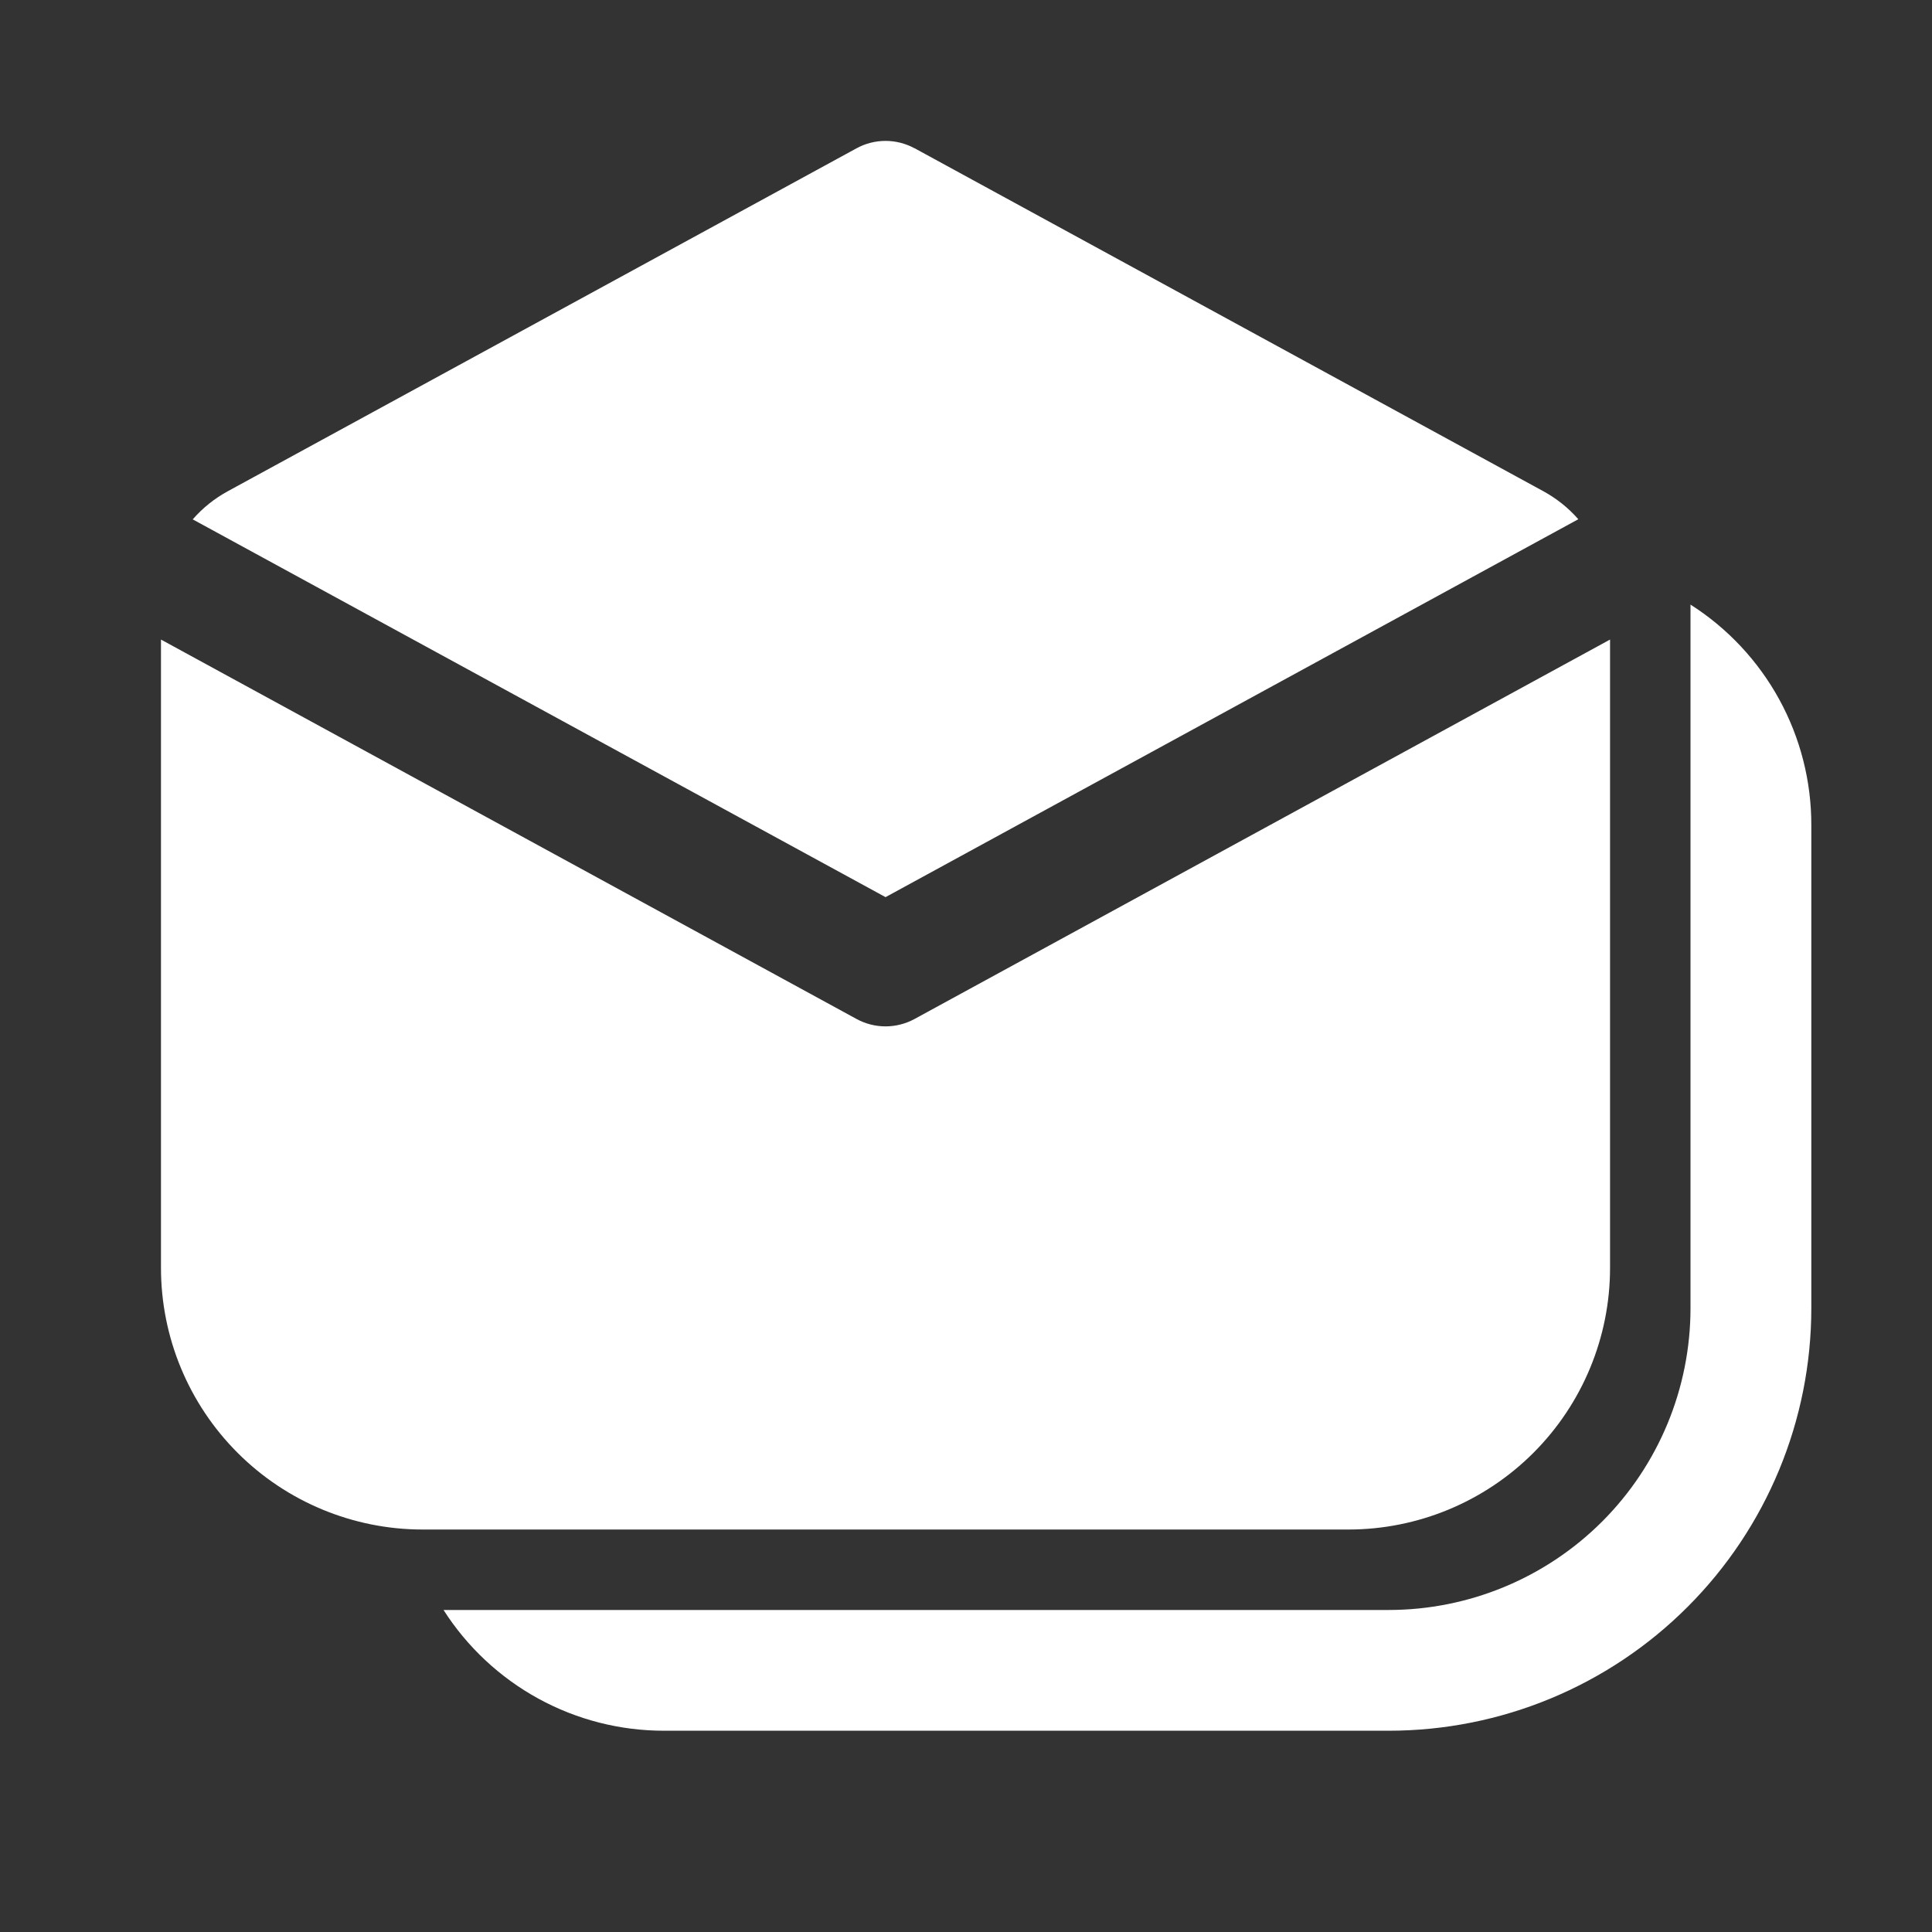 <svg width="28" height="28" viewBox="0 0 28 28" fill="none" xmlns="http://www.w3.org/2000/svg">
<rect x="0" y="0" width="28" height="28" fill="#333333" stroke="none"/>
<path d="M13.254 2.149C13.125 2.079 12.98 2.042 12.834 2.042C12.687 2.042 12.542 2.079 12.414 2.149L3.302 7.119C3.109 7.224 2.937 7.362 2.793 7.527L12.834 13.002L22.874 7.525C22.73 7.36 22.557 7.223 22.365 7.118L13.254 2.148V2.149ZM2.333 18.375V9.269L12.414 14.768C12.542 14.838 12.687 14.875 12.834 14.875C12.98 14.875 13.125 14.838 13.254 14.768L23.334 9.269V18.375C23.334 19.381 22.934 20.345 22.223 21.056C21.512 21.767 20.547 22.167 19.542 22.167H6.125C5.12 22.167 4.155 21.767 3.444 21.056C2.733 20.345 2.333 19.381 2.333 18.375V18.375ZM24.501 8.763C25.038 9.105 25.48 9.578 25.786 10.136C26.092 10.695 26.252 11.322 26.251 11.958V18.958C26.251 20.583 25.606 22.141 24.457 23.289C23.309 24.438 21.751 25.083 20.126 25.083H9.626C8.989 25.084 8.362 24.924 7.803 24.618C7.244 24.312 6.771 23.87 6.428 23.333H20.125C21.285 23.333 22.398 22.872 23.219 22.052C24.039 21.232 24.5 20.119 24.5 18.958V8.763H24.501Z" fill="white"/>
</svg>
